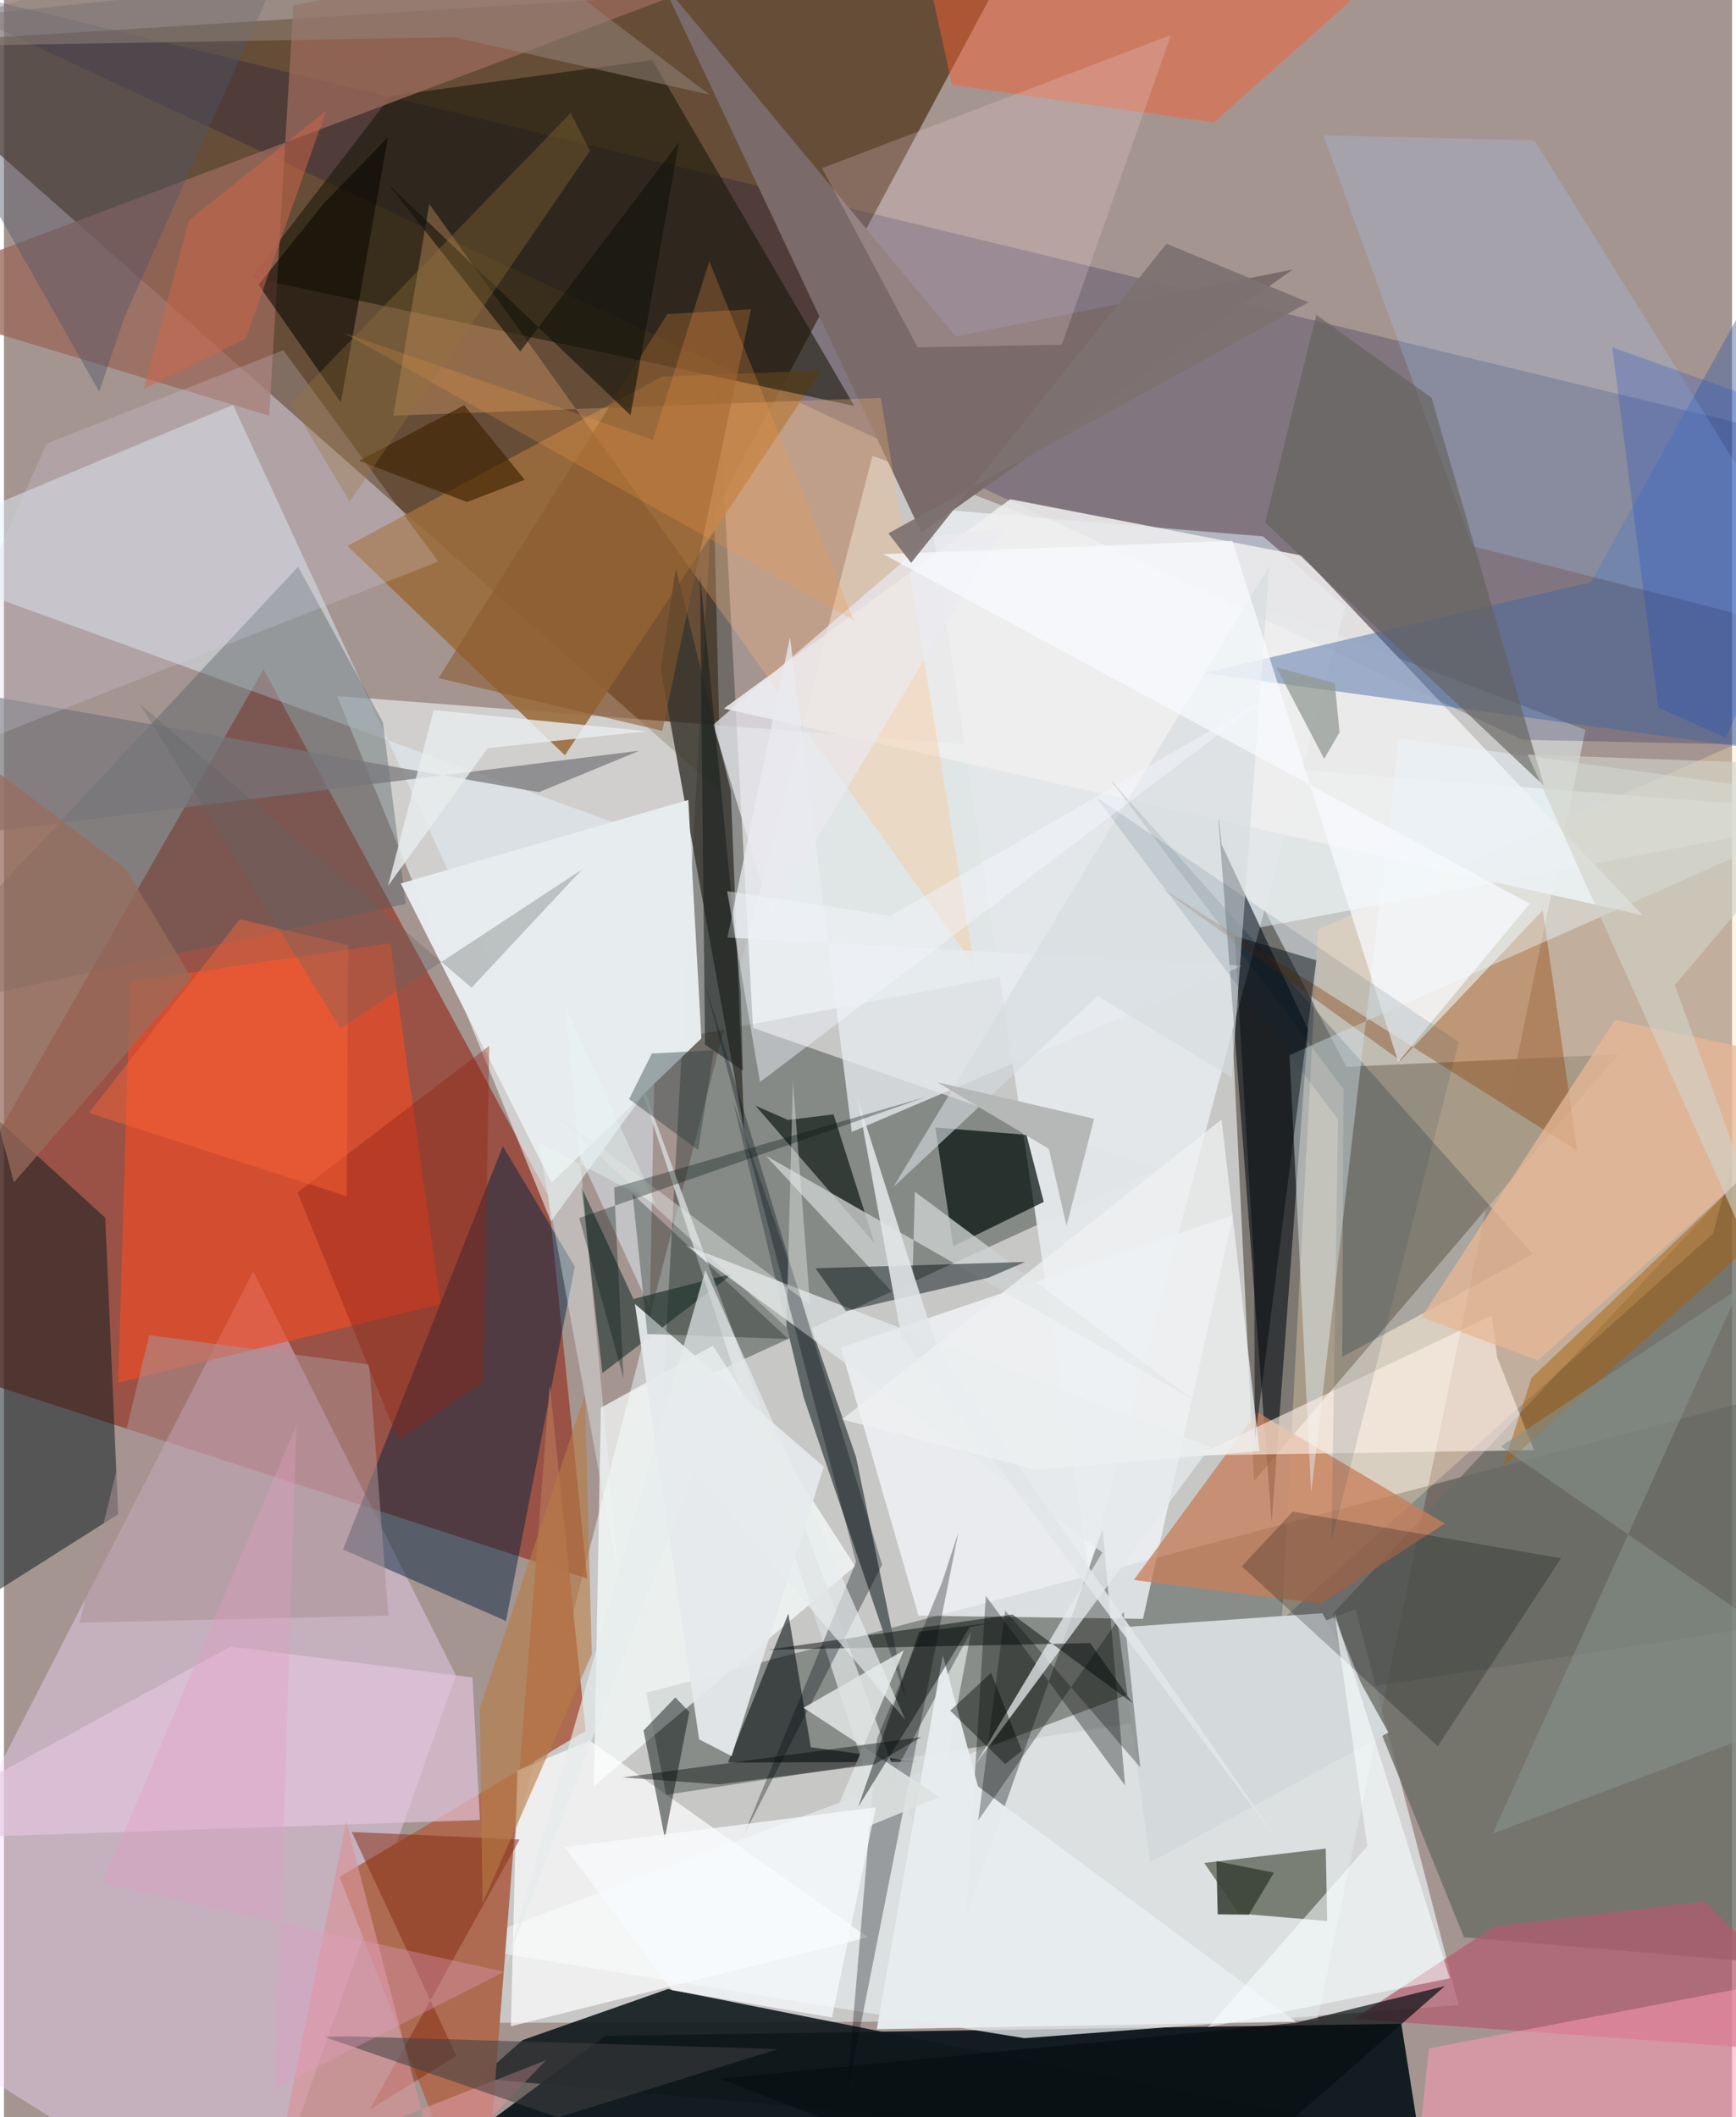 <svg xmlns="http://www.w3.org/2000/svg" width="228" height="278" viewBox="0 0 836 1024"><path fill="#a59591" d="M0 0h836v1024H0z"/><path fill="#442508" fill-opacity=".647" d="M346.748 383.083L-62 21.723l544.999-34.005L343.56 248.166z"/><path fill="#ebfbfd" fill-opacity=".494" d="M635.334 977.183l-411.378 1.219 196.206-757.97L765.09 353z"/><path fill="#031014" fill-opacity=".898" d="M691.037 1073.88L153.907 1086l137.015-101.33 385.072-5.845z"/><path fill="#912d1b" fill-opacity=".639" d="M263.22 577.95l18.954 185.581L-62 651.483 125.563 323.66z"/><path fill="#7b7770" fill-opacity=".973" d="M589.597 401.539l59.877 114.423 131.427-5.992-176.115 206.265z"/><path fill="#f4ffff" fill-opacity=".549" d="M898 393.27l-736.822-56.646 103.438 254.193 65.057-89.332z"/><path fill="#141f17" fill-opacity=".341" d="M310.718 818.712l9.6 49.373 536.14-82.281L898 663.376z"/><path fill="#272f2a" fill-opacity=".404" d="M362.354 497.152l-16.774-311.26-26.872 489.488 239.926-109.85z"/><path fill="#f4d5ff" fill-opacity=".412" d="M121.082 1086L-62 970.906l182.599-355.901 98.05 195.291z"/><path fill="#e4e7e9" fill-opacity=".976" d="M648.903 293.565l-124.118 465.7-77.103-513.293 161.412 13.46z"/><path fill="#e1e6e8" fill-opacity=".784" d="M703.759 969.77l-49.85-191.435-435.057 162.991 274.793 44.464z"/><path fill="#000940" fill-opacity=".216" d="M898 218.886v142.42l-163.39-3.487L-59.868-12.777z"/><path fill="#686c64" fill-opacity=".788" d="M706.31 937.008l-63.452-156.552 196.738-210.325 16.684 379.55z"/><path fill="#0f191c" fill-opacity=".898" d="M250.821 986.747l-20.748 18.52 559.5 49.985-468.42-93.21z"/><path fill="#ffe1b2" fill-opacity=".325" d="M618.2 783.458l17.506-333.827L898 333.16l-71.233 263.557z"/><path fill="#eb4d29" fill-opacity=".702" d="M186.874 456.276L61.036 474.778 55.27 668.794l155.877-38.087z"/><path fill="#00070d" fill-opacity=".565" d="M589.037 408.355l41.854 89.547-17.61 238.31-26.52-349.938z"/><path fill="#101b20" fill-opacity=".525" d="M-62 806.619l117.278-74.272-6.291-143.373-88.505-80.708z"/><path fill="#042340" fill-opacity=".478" d="M164.009 749.433l78.863 34.572 33.287-171.456-34.83-58.176z"/><path fill="#f2f5f8" fill-opacity=".788" d="M594.58 587.73l-43.542 195.258-108.578-1.547-37.656-129.657z"/><path fill="#ae6b52" fill-opacity=".996" d="M264.054 670.072l17.37 167.081-119.022 70.609L231.404 1086z"/><path fill="#e6f4ff" fill-opacity=".459" d="M-62 268.075l172.83-72.257 201.638 436.795 4.286-226.929z"/><path fill="#9b6c3d" fill-opacity=".898" d="M395.316 179.159l-123.962 186.12-105.177-101.205 152.059-81.885z"/><path fill="#606768" fill-opacity=".996" d="M386.839 675.742L436.4 821.829l-24.188-117.102L352.79 532.83z"/><path fill="#151506" fill-opacity=".549" d="M187.185 46.366l-67.66 87.928 291.856 62.063-97.676-167.32z"/><path fill="#eeeeef" fill-opacity=".871" d="M792.72 442.699l-164.87-173.99-141.012-27.239L348.294 342.7z"/><path fill="#000d0b" fill-opacity=".706" d="M494.644 548.885l-44.087-3.554 8.692 57.44 43.781-21.463z"/><path fill="#f9feff" fill-opacity=".706" d="M288.789 680.863l54.15-29.988 68.817 106.614L285.41 863.884z"/><path fill="#2e3523" fill-opacity=".561" d="M597.376 925.519l42.757 3.628-.676-35.058-58.803 6.945z"/><path fill="#000100" fill-opacity=".322" d="M531.536 739.583l10.847 124.003-67.39-91.735-9.45 154.339z"/><path fill="#525f63" fill-opacity=".408" d="M142.309 274.123L-62 492.899l256.383-55.711-11.032-87.754z"/><path fill="#c77e5a" fill-opacity=".769" d="M606.215 682.966l-59.607 81.205 90.68 11.463 59.762-38.744z"/><path fill="#9b695b" fill-opacity=".784" d="M128.326 201.101l11.67-198.613L483.441-62-62 143.608z"/><path fill="#38352e" fill-opacity=".816" d="M358.151 546.722L351.62 382.49l-26.586-107.677-7.327 48.736z"/><path fill="#913e05" fill-opacity=".388" d="M558.957 428.948l202.098 127.636-16.599-116.348-68.85 72.767z"/><path fill="#4264a2" fill-opacity=".459" d="M580.41 325.55l187.392-44.008L890.746 59.238 898 369.08z"/><path fill="#7a6a69" d="M460.314 162.713l163.183-32.379-179.716 127.238L318.238-8.676z"/><path fill="#f56032" fill-opacity=".49" d="M458.635 41.01L436.068-62h285.57L585.254 59.246z"/><path fill="#fff" fill-opacity=".702" d="M245.23 980.012l172.677-43.009-134.479-95.167-35.103 14.552z"/><path fill="#001730" fill-opacity=".224" d="M648.049 526.798l-112.656-149.53 204.248 229.318-92.242 49.692z"/><path fill="#030b0d" fill-opacity=".561" d="M350.259 852.461l29.209-71.986 10.877 64.616 51.956 7.081z"/><path fill="#d4dadb" d="M669.744 837.977l-115.265 62.9-15.389-113.71 98.708-6.914z"/><path fill="#354440" fill-opacity=".725" d="M279.29 574.036l25.245 54.218 48.3-12.388-63.31 48.223z"/><path fill="#ffba78" fill-opacity=".286" d="M188.36 201.017l17.386-102.382 263.66 368.37-45.193-274.538z"/><path fill="#d5d9d9" fill-opacity=".831" d="M446.884 900.411l21.07-111.606-45.726 84.61-121.723-371.173z"/><path fill="#00040b" fill-opacity=".306" d="M422.362 840.941l-14.676 172.647L461.7 741.254l-8.017 24.447z"/><path fill="#a4cdff" fill-opacity=".239" d="M891.407 310.477L740.447 67.902l-102.129-2.448 72.154 198.723z"/><path fill="#e9f7fe" fill-opacity=".439" d="M621.936 510.316L632.41 722.1l42.318-364.961L898 387.676z"/><path fill="#030d09" fill-opacity=".62" d="M379.298 541.685l22.014-2.702 19.891 62.455-57.597-66.628z"/><path fill="#e8ecf0" fill-opacity=".757" d="M349.994 453.474l249.045 13.645-188.901 80.37-29.868-239.317z"/><path fill="#b25c6e" fill-opacity=".725" d="M653.126 976.468l67.83-44.682 101.762-12.143L898 994.307z"/><path fill="#fff1e7" fill-opacity=".604" d="M719.771 636.252l2.566 20.095 17.862 45.033-162.948 2.555z"/><path fill="#e7ecee" fill-opacity=".984" d="M191.974 427.311l72.951 144.707 72.467-69.805-6.317-115.324z"/><path fill="#e5e9eb" fill-opacity=".937" d="M396.62 709.4l-44.6 139.97-15.718-8.12-31.082-210.597z"/><path fill="#cdd1d1" fill-opacity=".784" d="M368.463 558.9l208.053 118.833-135.854-101.321-1.549 58.68z"/><path fill="#e6c6df" fill-opacity=".639" d="M109.707 796.369l116.906 14.967 3.653 68.934L-62 890.07z"/><path fill="#64625d" fill-opacity=".643" d="M745.021 380.041L610.085 252.693l24.784-100.505 55.78 40.278z"/><path fill="#000007" fill-opacity=".224" d="M693.652 844.586l59.613-90.894-129.803-22.573-24.637 26.462z"/><path fill="#e8edf0" fill-opacity=".965" d="M624.94 977.85L471.195 864.018l-17.025-63.566-31.92 180.997z"/><path fill="#070e0c" fill-opacity=".314" d="M484.349 778.966l65.358 75.86-8.004-75.318-70.386 100.97z"/><path fill="#e6e9eb" fill-opacity=".757" d="M469.977 853.398l61.387-102.54L329.41 602.176l254.1 97.776z"/><path fill="#ff9cb4" fill-opacity=".514" d="M679.601 1086l9.71-95.253L898 950.634 832.89 1086z"/><path fill="#efd3db" fill-opacity=".235" d="M395.757 81.325l46.245 86.677 69.727-1.231 52.868-149.86z"/><path fill="#aa9195" fill-opacity=".553" d="M36.6 784.818l149.383-3.444-9.265-121.434L70.31 645.794z"/><path fill="#e7b895" fill-opacity=".757" d="M685.76 637.11l56.32 20.886L898 518.756l-118.681-25.439z"/><path fill="#000d10" fill-opacity=".467" d="M476.269 617.987l17.788-7.623-101.473 3.054 14.747 20.708z"/><path fill="#06100e" fill-opacity=".475" d="M331.583 828.016l-6.8-7.026-15.384 15.987 10.32 51.967z"/><path fill="#77757a" fill-opacity=".71" d="M307.453 363.092l-355.47 44.333L-62 326.97l320.8 56.17z"/><path fill="#ac5c04" fill-opacity=".478" d="M898 515.473L739.051 666.331l-13.741 42.672 122.903-109.558z"/><path fill="#000c10" fill-opacity=".322" d="M357.674 888.035l67.157-131.236-85.955-282.04 73.329 280.76z"/><path fill="#89592c" fill-opacity=".557" d="M320.945 151.907L210.205 327.98l108.27 25.527 42.934-203.952z"/><path fill="#060e11" fill-opacity=".694" d="M697.076 960.582l-72.223 17.82-278.585 26.935L553.873 1086z"/><path fill="#dee2e1" fill-opacity=".886" d="M395.482 892.63l57.165-23.507-65.845-43.129 48.521-27.736z"/><path fill="#00080c" fill-opacity=".471" d="M595.407 452.718l9.424 159.746.304 84.424 29.769-232.44z"/><path fill="#070600" fill-opacity=".569" d="M123.155 137.743l39.827 56.94 22.762-128.29-30.94 31.904z"/><path fill="#d8d3e7" fill-opacity=".239" d="M210.082 271.63L-50.046 373.922l70.618-159.294 114.572-45.261z"/><path fill="#505566" fill-opacity=".431" d="M-54.863 11.531L130.372-7.975 58.258 153.478l-12.183 35.944z"/><path fill="#d5dbde" fill-opacity=".616" d="M430.22 574.182l98.86-92.495 64.9 39.429 18.238-247.592z"/><path fill="#e2e6e8" fill-opacity=".878" d="M434.135 646.612l183.39 245.362-165.922-239.54-38.623-121.043z"/><path fill="#872f17" fill-opacity=".533" d="M249.486 889.698L177 1020.267l41.88-25.893-50.629-108.326z"/><path fill="#041710" fill-opacity=".302" d="M379.406 647.6l-30.66-28.576-44.647-41.562 7.153 67.752z"/><path fill="#986d5d" fill-opacity=".737" d="M58.85 420.017l31.86 53.023-85.906 98.864-63.43-240.054z"/><path fill="#b77b45" fill-opacity=".612" d="M281.087 674.748l3.283 125.434-52.808 120.242-1.383-94.167z"/><path fill="#87928b" fill-opacity=".588" d="M720.24 886.824L839.706 622.91 724.11 699.607 898 819.715z"/><path fill="#000705" fill-opacity=".478" d="M369.627 797.945L487.9 780.873l58.108 42.865-20.495-29.026z"/><path fill="#e7ebed" fill-opacity=".675" d="M242.944 949.856l91.09-238.033L436.11 831.897 339.33 614.33z"/><path fill="#902212" fill-opacity=".396" d="M234.78 505.827l-92.798 70.899 48.801 119.669 41.189-28.368z"/><path fill="#d99398" fill-opacity=".659" d="M165.624 881.089l-33.594 166.516 130.161-51.13-52.275 54.728z"/><path fill="#edf0f2" fill-opacity=".761" d="M607.4 701.835L589.046 541.47 405.477 686.526l93.554 24.254z"/><path fill="#13130a" fill-opacity=".616" d="M185.801 88.946l63.94 81.02 76.832-101.183-23.458 132.02z"/><path fill="#f8fbfd" fill-opacity=".729" d="M421.778 874.135l-150.41 19.298 51.838 69.194 77.39 13.149z"/><path fill="#91847b" fill-opacity=".533" d="M217.917 17.995L-62 22.847 199.092-62l142.31 107.819z"/><path fill="#f9ffff" fill-opacity=".553" d="M582.543 980.487l116.927-23.66-55.753-176.744 15.828 112.884z"/><path fill="#e8ebed" fill-opacity=".831" d="M207.877 343.437l103.106 10.226-76.975 8.159-48.169 66.56z"/><path fill="#d1d2c8" fill-opacity=".624" d="M808.307 476.449L898 370.696l-160.871-5.731L898 723.445z"/><path fill="#e9eaf0" fill-opacity=".71" d="M448.97 259.628l34.445-4.016-112.236 186.802-28.073-91.88z"/><path fill="#f8fbfe" fill-opacity=".714" d="M674.535 513.63l63.603-76.565L425.34 267.997l168.907-6.432z"/><path fill="#000707" fill-opacity=".435" d="M477.847 784.902l-35.06 4.293-29.565 84.789 54.034-87.026z"/><path fill="#413f40" fill-opacity=".545" d="M154.915 985.175l113.1 38.968 106.323-33.077-207.475-6.166z"/><path fill="#161e1d" fill-opacity=".549" d="M356.424 479.595l1.03 38.242-18.303-12.595-2.42-227.27z"/><path fill="#3f2300" fill-opacity=".651" d="M224.055 242.847l27.855-10.797-29.265-36.053-50.823 26.85z"/><path fill="#7d7070" fill-opacity=".925" d="M438.86 272.219l-10.99-14.254 203.234-111.712-68.68-28.377z"/><path fill="#283d40" fill-opacity=".404" d="M302.415 531.594l33.41 24.644 7.635-48.279-30.029 1.582z"/><path fill="#ce664a" fill-opacity=".522" d="M117.034 163.642L155.877 53.55l-66.286 52.902-21.992 81.74z"/><path fill="#0339d3" fill-opacity=".212" d="M898 210.614l-65.083 146.212-32.494-14.554-22.386-174.278z"/><path fill="#919892" fill-opacity=".741" d="M646.126 354.178l-2.347-23.747-28.303-7.771 23.21 44.36z"/><path fill="#ff6538" fill-opacity=".435" d="M166.545 457.147l-.78 121.427L41.12 538.24l72.935-93.642z"/><path fill="#b5b8b7" d="M505.49 555.646l8.546 37.22 13.367-51.758-75.875-17.657z"/><path fill="#0a314e" fill-opacity=".114" d="M528.262 385.473L703.796 503.99l-61.58 241.34 3.169-203.855z"/><path fill="#f49948" fill-opacity=".251" d="M164.482 161.015l149.39 51.774 27.377-86.479 69.797 173.607z"/><path fill="#f5f7fd" fill-opacity=".455" d="M428.837 442.968l-78.95-11.95 15.861 92.311 245.38-185.932z"/><path fill="#3d453b" fill-opacity=".914" d="M614.388 905.725l-27.83-5.54.61 25.719 15.122.16z"/><path fill="#ebf7f6" fill-opacity=".38" d="M258.397 552.347l56.833 29.929-43.476-94.787 26.37 280.353z"/><path fill="#606464" fill-opacity=".322" d="M65.721 340.534l160.505 137.188 53.43-57.215-116.875 76.902z"/><path fill="#97743b" fill-opacity=".329" d="M274.163 54.603l-135.52 140.123 28.618 47.901L283.485 72.945z"/><path fill="#000707" fill-opacity=".412" d="M421.092 853.382l22.743-13.22-144.59 19.533 46.718 3.369z"/><path fill="#e3e8e7" fill-opacity=".435" d="M378.574 642.03L261.157 534.226l128.806 96.819-8.302-108z"/><path fill="#e49cc3" fill-opacity=".345" d="M242.007 953.664L47.614 910.902l93.906-221.749-10.333 320.94z"/><path fill="#000702" fill-opacity=".408" d="M457.76 827.378l26.582 25.835 8.1-6.41-14.866-37.715z"/><path fill="#00130e" fill-opacity=".329" d="M299.75 666.667l-4.575-92.242 150.554-43.777-167.41 58.476z"/></svg>